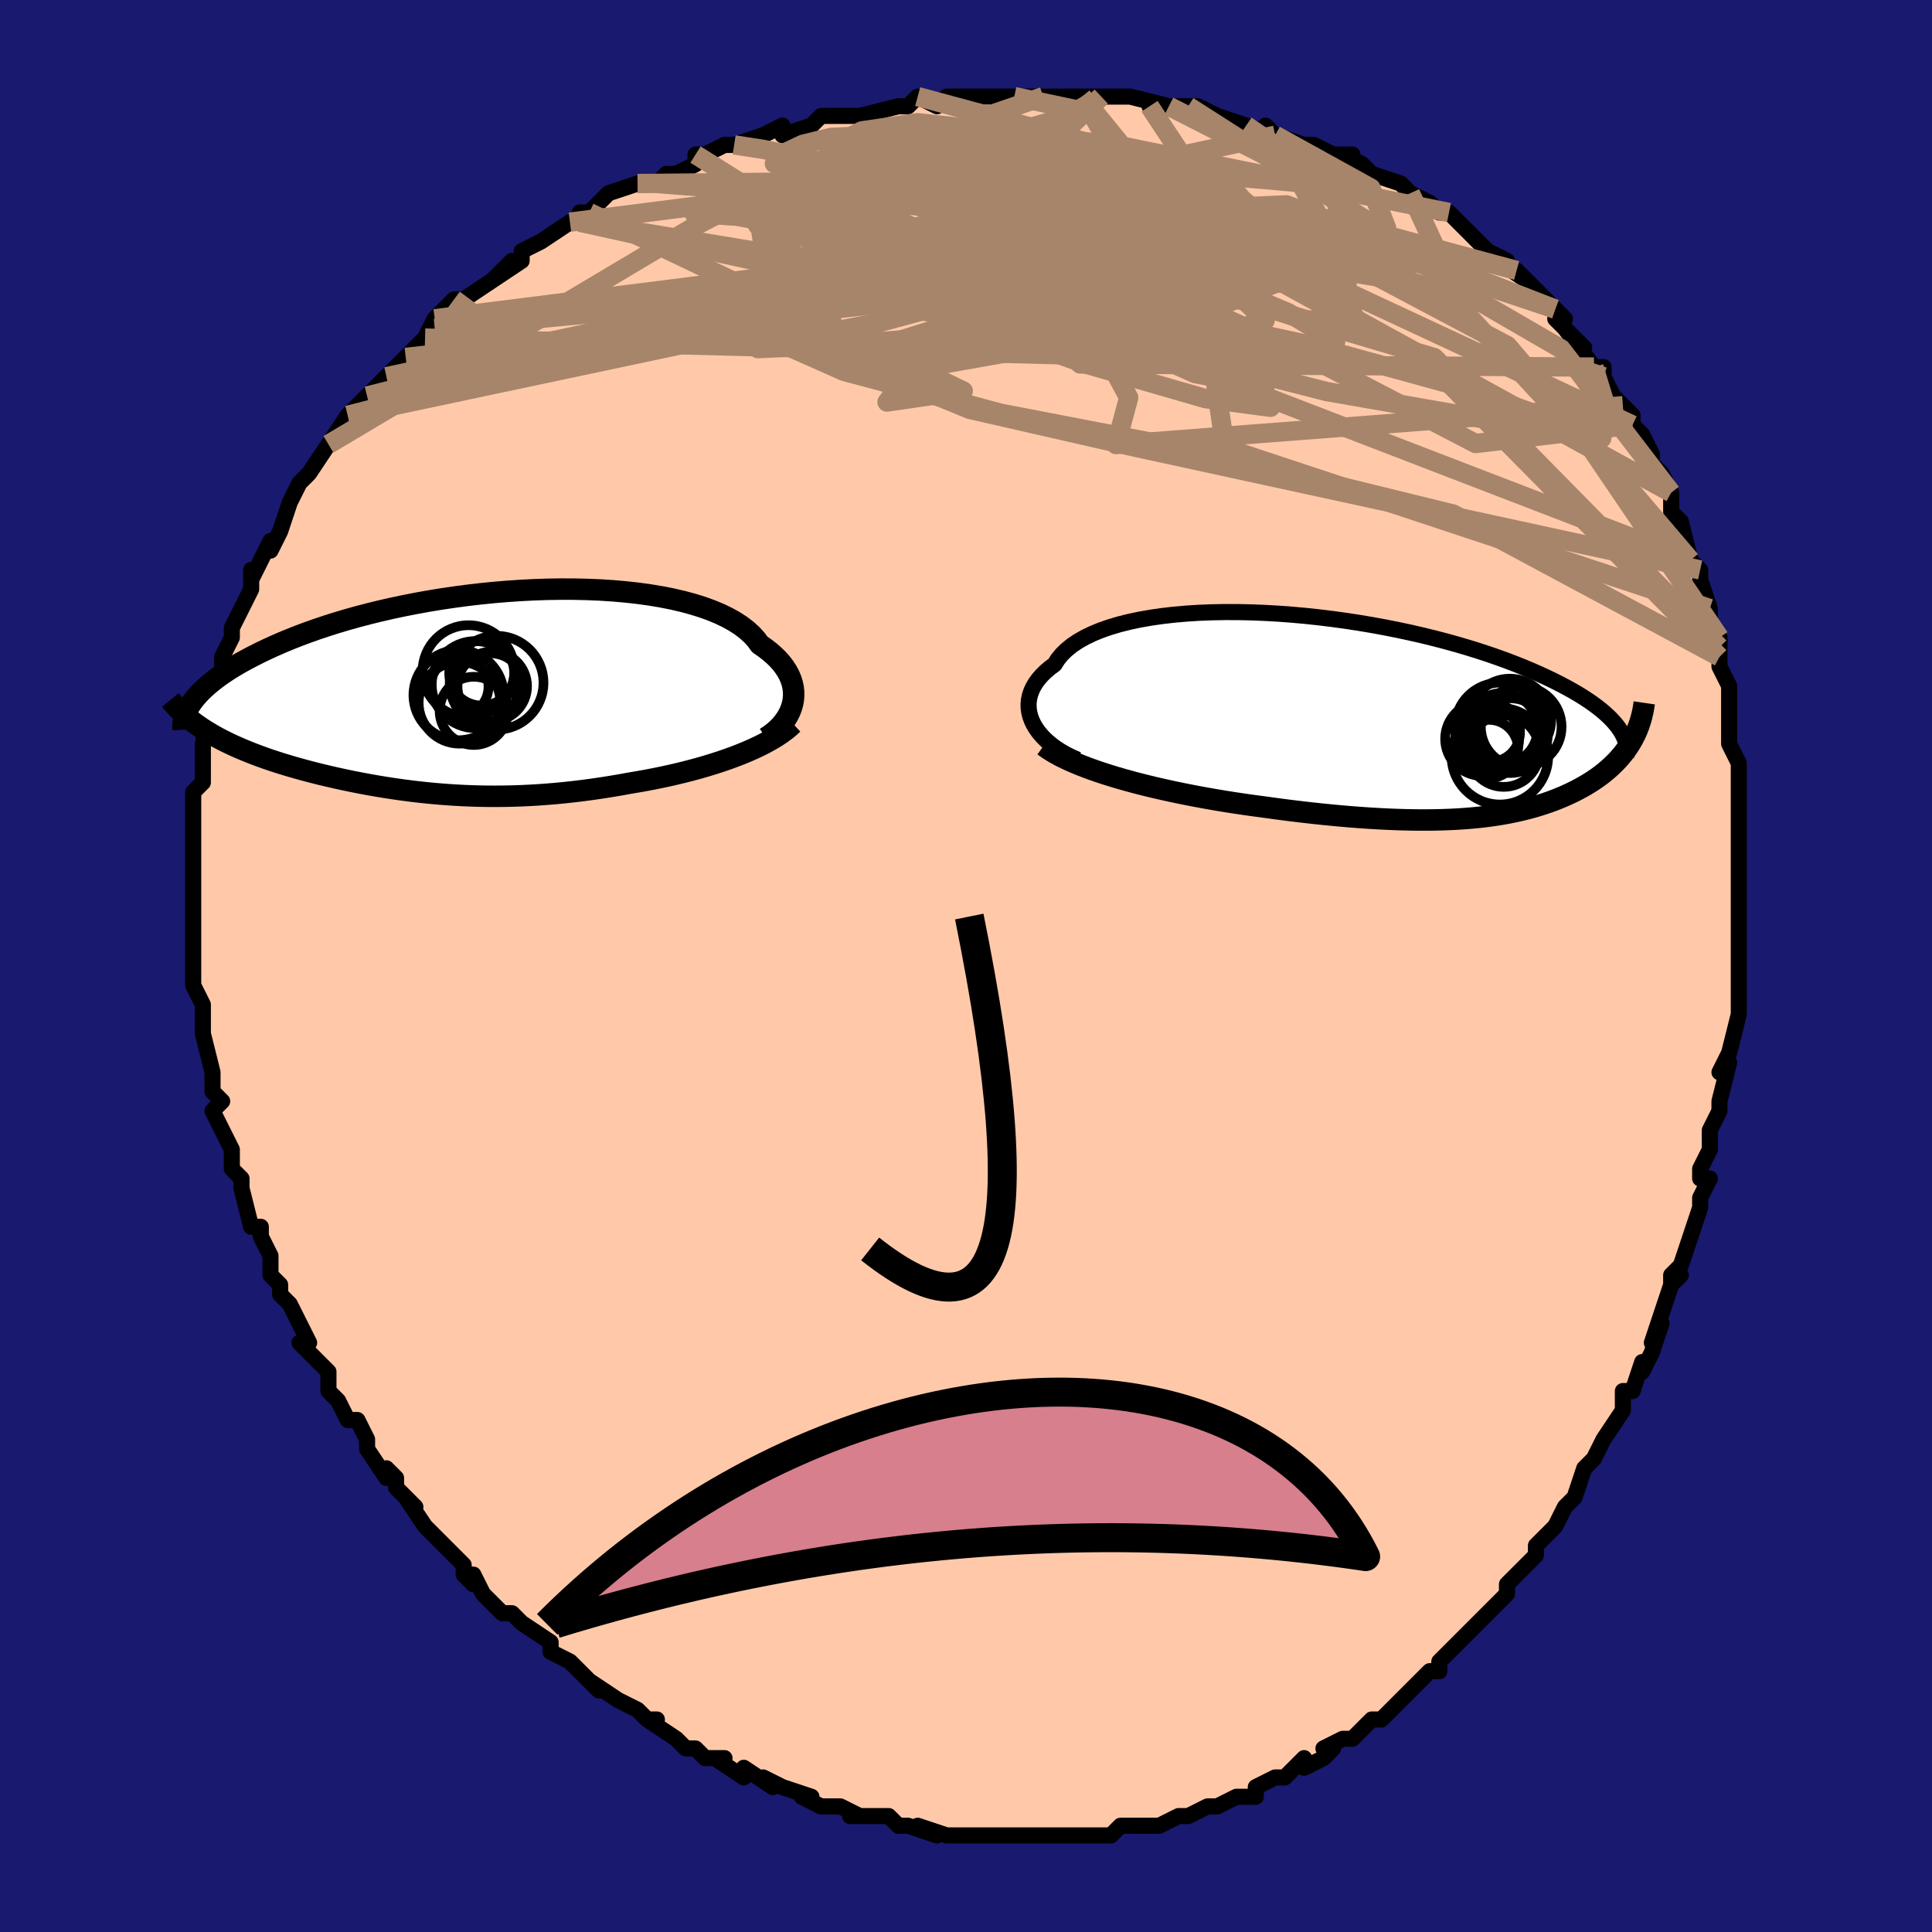 <svg viewBox="-100 -100 200 200" xmlns="http://www.w3.org/2000/svg" width="400" height="400" id="face-svg"><defs><clipPath id="leftEyeClipPath"><polyline points="34.147,1.26,34.225,0.843,34.262,0.421,34.256,-0.004,34.207,-0.431,34.114,-0.858,33.978,-1.284,33.797,-1.708,33.571,-2.128,33.301,-2.544,32.987,-2.954,32.628,-3.357,32.226,-3.753,31.78,-4.14,31.291,-4.517,30.76,-4.885,30.381,-5.399,29.929,-5.896,29.403,-6.373,28.804,-6.83,28.135,-7.264,27.396,-7.675,26.591,-8.062,25.721,-8.423,24.79,-8.758,23.8,-9.066,22.756,-9.347,21.66,-9.599,20.517,-9.824,19.33,-10.021,18.103,-10.189,16.841,-10.329,15.548,-10.442,14.227,-10.526,12.883,-10.583,11.521,-10.613,10.143,-10.617,8.755,-10.595,7.361,-10.548,5.963,-10.476,4.567,-10.381,3.176,-10.263,1.793,-10.123,0.422,-9.963,-0.934,-9.782,-2.271,-9.583,-3.588,-9.366,-4.88,-9.132,-6.147,-8.883,-7.385,-8.62,-8.592,-8.343,-9.766,-8.054,-10.906,-7.754,-12.011,-7.444,-13.078,-7.126,-14.108,-6.8,-15.1,-6.468,-16.052,-6.131,-16.966,-5.79,-17.84,-5.445,-18.676,-5.099,-19.473,-4.751,-20.233,-4.404,-20.957,-4.057,-21.645,-3.712,-22.3,-3.369,-22.922,-3.029,-23.51,-2.688,-24.064,-2.349,-24.586,-2.011,-25.075,-1.676,-25.531,-1.342,-25.956,-1.011,-26.35,-0.684,-26.714,-0.36,-27.047,-0.039,-27.351,0.278,-27.626,0.59,-27.873,0.897,-28.093,1.2,-27.288,3.584,-26.917,3.834,-26.533,4.079,-26.135,4.32,-25.725,4.557,-25.302,4.79,-24.866,5.018,-24.418,5.242,-23.959,5.462,-23.488,5.677,-23.005,5.889,-22.512,6.096,-22.009,6.3,-21.495,6.499,-20.972,6.695,-20.436,6.887,-19.888,7.076,-19.326,7.261,-18.752,7.444,-18.166,7.623,-17.569,7.799,-16.961,7.971,-16.343,8.141,-15.715,8.307,-15.077,8.469,-14.431,8.628,-13.776,8.783,-13.113,8.934,-12.442,9.082,-11.763,9.225,-11.076,9.364,-10.382,9.498,-9.681,9.628,-8.972,9.752,-8.256,9.872,-7.533,9.986,-6.803,10.094,-6.065,10.196,-5.32,10.292,-4.567,10.381,-3.807,10.463,-3.038,10.538,-2.261,10.605,-1.476,10.665,-0.681,10.715,0.122,10.758,0.935,10.791,1.757,10.814,2.59,10.828,3.433,10.831,4.286,10.824,5.151,10.806,6.026,10.777,6.913,10.736,7.811,10.683,8.72,10.618,9.641,10.541,10.573,10.451,11.516,10.348,12.469,10.232,13.432,10.103,14.405,9.961,15.387,9.806,16.376,9.638,17.372,9.457,18.17,9.323,18.968,9.181,19.764,9.029,20.558,8.868,21.349,8.697,22.136,8.517,22.917,8.327,23.692,8.128,24.459,7.919,25.217,7.7,25.964,7.472,26.698,7.234,27.418,6.987,28.122,6.73,28.809,6.464"></polyline></clipPath><clipPath id="rightEyeClipPath"><polyline points="-38.098,0.947,-38.304,0.517,-38.461,0.083,-38.567,-0.354,-38.624,-0.791,-38.629,-1.228,-38.584,-1.663,-38.488,-2.094,-38.342,-2.521,-38.145,-2.942,-37.899,-3.355,-37.603,-3.761,-37.258,-4.157,-36.864,-4.544,-36.423,-4.919,-35.936,-5.283,-35.602,-5.809,-35.189,-6.314,-34.699,-6.795,-34.132,-7.253,-33.49,-7.685,-32.775,-8.09,-31.989,-8.468,-31.136,-8.817,-30.217,-9.137,-29.238,-9.428,-28.201,-9.688,-27.11,-9.919,-25.969,-10.119,-24.782,-10.289,-23.554,-10.43,-22.288,-10.54,-20.989,-10.622,-19.661,-10.674,-18.309,-10.699,-16.937,-10.696,-15.549,-10.666,-14.15,-10.61,-12.743,-10.53,-11.334,-10.425,-9.925,-10.297,-8.521,-10.146,-7.125,-9.975,-5.741,-9.784,-4.373,-9.574,-3.023,-9.346,-1.694,-9.102,-0.39,-8.843,0.887,-8.569,2.135,-8.283,3.351,-7.985,4.534,-7.677,5.681,-7.359,6.793,-7.033,7.866,-6.701,8.9,-6.362,9.895,-6.019,10.85,-5.673,11.765,-5.323,12.639,-4.973,13.474,-4.621,14.269,-4.27,15.026,-3.92,15.745,-3.572,16.428,-3.226,17.076,-2.884,17.69,-2.544,18.269,-2.206,18.813,-1.87,19.323,-1.536,19.8,-1.205,20.243,-0.877,20.653,-0.552,21.031,-0.231,21.377,0.085,21.693,0.398,21.977,0.706,22.232,1.009,22.458,1.308,22.655,1.601,24.066,2.172,23.9,2.486,23.724,2.794,23.537,3.095,23.339,3.391,23.132,3.68,22.913,3.963,22.685,4.24,22.448,4.511,22.2,4.776,21.944,5.035,21.678,5.289,21.404,5.536,21.121,5.778,20.83,6.014,20.529,6.246,20.217,6.472,19.894,6.694,19.56,6.911,19.216,7.124,18.861,7.332,18.497,7.535,18.123,7.734,17.739,7.928,17.345,8.117,16.94,8.301,16.525,8.48,16.1,8.654,15.663,8.823,15.214,8.987,14.753,9.145,14.279,9.298,13.791,9.445,13.289,9.586,12.772,9.721,12.238,9.85,11.688,9.972,11.119,10.088,10.532,10.196,9.925,10.297,9.296,10.39,8.646,10.475,7.972,10.551,7.273,10.62,6.549,10.679,5.799,10.729,5.02,10.769,4.213,10.799,3.377,10.818,2.51,10.827,1.611,10.825,0.68,10.811,-0.283,10.786,-1.28,10.748,-2.31,10.698,-3.374,10.635,-4.472,10.559,-5.603,10.47,-6.767,10.368,-7.964,10.251,-9.192,10.122,-10.451,9.978,-11.738,9.821,-13.052,9.65,-14.39,9.465,-15.403,9.33,-16.424,9.185,-17.452,9.031,-18.486,8.867,-19.524,8.692,-20.563,8.508,-21.602,8.314,-22.639,8.109,-23.672,7.895,-24.697,7.67,-25.713,7.436,-26.717,7.191,-27.706,6.936,-28.676,6.671,-29.625,6.396"></polyline></clipPath><filter id="fuzzy"><feTurbulence id="turbulence" baseFrequency="0.05" numOctaves="3" type="noise" result="noise"></feTurbulence><feDisplacementMap in="SourceGraphic" in2="noise" scale="2"></feDisplacementMap></filter><linearGradient id="rainbowGradient" x1="0%" y1="0%" x2="100%" y2="0%"><stop offset="0%" style="stop-color: rgb(185, 55, 55);  stop-opacity: 1"></stop><stop offset="50%" style="stop-color: rgb(80, 68, 68);  stop-opacity: 1"></stop><stop offset="100%" style="stop-color: rgb(50, 205, 50);  stop-opacity: 1"></stop></linearGradient></defs><title>That&#39;s an ugly face</title><desc>CREATED BY XUAN TANG, MORE INFO AT TXSTC55.GITHUB.IO</desc><rect x="-100" y="-100" width="100%" height="100%" opacity="1" fill="rgb(25, 25, 112)"></rect><polyline id="faceContour" points="80,0,80,2,80,3,80,5,80,5,79,9,78,11,78,11,79,10,78,14,78,15,77,17,77,19,76,21,76,22,77,22,76,24,76,25,75,28,74,31,73,32,73,33,74,32,73,33,71,39,72,37,71,40,70,42,70,41,69,44,68,44,68,45,68,46,66,49,65,51,66,49,65,51,64,52,63,55,62,56,61,58,60,59,59,60,59,61,58,62,59,61,56,64,56,65,56,65,54,67,53,68,52,69,52,69,50,71,49,72,49,73,48,73,47,74,46,75,45,76,45,76,44,77,43,78,42,78,40,80,39,80,37,81,38,81,37,82,35,83,35,82,33,84,32,84,30,85,30,86,28,86,28,86,26,87,25,87,25,87,23,88,22,88,20,89,20,89,18,89,16,89,16,89,15,90,14,90,13,90,11,90,12,90,10,90,9,90,6,90,4,90,4,90,1,90,1,90,2,90,-2,90,-2,90,-2,90,-5,89,-3,90,-6,89,-7,89,-8,88,-9,88,-10,88,-12,88,-11,88,-13,87,-15,87,-17,86,-16,86,-19,85,-21,84,-20,85,-23,83,-23,84,-26,82,-25,82,-27,82,-27,82,-28,81,-29,81,-30,80,-33,78,-32,78,-33,78,-33,78,-34,77,-36,76,-39,74,-38,75,-40,73,-41,72,-41,72,-43,71,-43,70,-46,68,-46,68,-47,67,-48,67,-50,65,-51,63,-51,64,-52,63,-52,62,-53,61,-55,59,-54,60,-56,58,-58,55,-57,56,-59,54,-59,53,-60,52,-60,53,-62,50,-62,49,-63,47,-64,47,-65,45,-66,44,-66,43,-66,42,-68,40,-68,40,-69,39,-68,39,-70,35,-71,34,-71,33,-72,32,-72,30,-73,28,-73,28,-73,27,-74,27,-74,27,-75,23,-75,22,-76,21,-76,19,-76,19,-77,17,-78,15,-77,14,-78,13,-78,11,-78,11,-78,11,-79,7,-79,6,-79,5,-79,4,-80,2,-80,1,-80,0,-80,-3,-80,-2,-80,-3,-80,-5,-80,-6,-80,-8,-80,-9,-80,-10,-80,-12,-80,-13,-80,-13,-80,-15,-80,-18,-79,-19,-79,-20,-79,-22,-79,-22,-79,-22,-79,-23,-78,-28,-78,-28,-78,-28,-77,-30,-77,-31,-77,-32,-76,-34,-76,-35,-76,-35,-75,-37,-74,-39,-74,-41,-74,-40,-73,-42,-72,-44,-72,-44,-72,-43,-71,-45,-70,-48,-69,-50,-69,-50,-68,-51,-66,-54,-66,-54,-66,-54,-64,-57,-64,-57,-63,-58,-62,-59,-62,-59,-60,-61,-60,-61,-58,-63,-57,-64,-57,-64,-56,-65,-55,-67,-55,-66,-55,-67,-53,-69,-52,-69,-49,-71,-47,-73,-49,-71,-46,-73,-46,-74,-46,-74,-44,-75,-41,-77,-40,-77,-39,-78,-40,-78,-39,-78,-37,-80,-34,-81,-33,-81,-32,-81,-31,-82,-30,-82,-28,-83,-28,-84,-27,-84,-25,-85,-24,-85,-21,-86,-23,-85,-19,-87,-19,-86,-16,-87,-15,-88,-14,-88,-11,-88,-11,-88,-11,-88,-7,-89,-6,-89,-5,-90,-5,-90,-3,-89,-2,-90,0,-90,1,-90,3,-90,2,-90,5,-90,7,-90,8,-90,8,-90,13,-90,12,-90,15,-90,14,-90,16,-90,17,-90,21,-89,19,-89,23,-89,22,-89,24,-89,26,-88,26,-88,29,-87,32,-86,31,-87,32,-86,35,-85,36,-85,38,-84,38,-84,40,-84,39,-84,41,-83,42,-82,45,-81,45,-81,46,-80,48,-79,48,-79,49,-78,50,-78,50,-78,53,-75,53,-75,54,-74,56,-73,55,-73,58,-71,57,-72,59,-70,61,-68,62,-67,61,-67,64,-64,62,-66,65,-62,66,-62,66,-61,66,-61,67,-59,68,-58,69,-57,69,-56,70,-55,71,-53,71,-52,72,-51,73,-49,73,-48,73,-49,73,-47,74,-46,75,-42,75,-42,76,-41,76,-40,77,-37,77,-36,78,-32,78,-34,78,-33,78,-31,79,-29,79,-27,79,-28,79,-25,79,-23,80,-21,80,-21,80,-19,80,-18,80,-15,80,-16,80,-11,80,-10,80,-11,80,-7,80,-6,80,-4,80,-2,80,-3,80,0,80,2" fill="#ffc9a9" stroke="black" stroke-width="1.667" stroke-linejoin="round" filter="url(#fuzzy)"></polyline><g transform="translate(45.108 -25.941)"><polyline id="rightCountour" points="-38.098,0.947,-38.304,0.517,-38.461,0.083,-38.567,-0.354,-38.624,-0.791,-38.629,-1.228,-38.584,-1.663,-38.488,-2.094,-38.342,-2.521,-38.145,-2.942,-37.899,-3.355,-37.603,-3.761,-37.258,-4.157,-36.864,-4.544,-36.423,-4.919,-35.936,-5.283,-35.602,-5.809,-35.189,-6.314,-34.699,-6.795,-34.132,-7.253,-33.49,-7.685,-32.775,-8.09,-31.989,-8.468,-31.136,-8.817,-30.217,-9.137,-29.238,-9.428,-28.201,-9.688,-27.11,-9.919,-25.969,-10.119,-24.782,-10.289,-23.554,-10.43,-22.288,-10.54,-20.989,-10.622,-19.661,-10.674,-18.309,-10.699,-16.937,-10.696,-15.549,-10.666,-14.15,-10.61,-12.743,-10.53,-11.334,-10.425,-9.925,-10.297,-8.521,-10.146,-7.125,-9.975,-5.741,-9.784,-4.373,-9.574,-3.023,-9.346,-1.694,-9.102,-0.39,-8.843,0.887,-8.569,2.135,-8.283,3.351,-7.985,4.534,-7.677,5.681,-7.359,6.793,-7.033,7.866,-6.701,8.9,-6.362,9.895,-6.019,10.85,-5.673,11.765,-5.323,12.639,-4.973,13.474,-4.621,14.269,-4.27,15.026,-3.92,15.745,-3.572,16.428,-3.226,17.076,-2.884,17.69,-2.544,18.269,-2.206,18.813,-1.87,19.323,-1.536,19.8,-1.205,20.243,-0.877,20.653,-0.552,21.031,-0.231,21.377,0.085,21.693,0.398,21.977,0.706,22.232,1.009,22.458,1.308,22.655,1.601,24.066,2.172,23.9,2.486,23.724,2.794,23.537,3.095,23.339,3.391,23.132,3.68,22.913,3.963,22.685,4.24,22.448,4.511,22.2,4.776,21.944,5.035,21.678,5.289,21.404,5.536,21.121,5.778,20.83,6.014,20.529,6.246,20.217,6.472,19.894,6.694,19.56,6.911,19.216,7.124,18.861,7.332,18.497,7.535,18.123,7.734,17.739,7.928,17.345,8.117,16.94,8.301,16.525,8.48,16.1,8.654,15.663,8.823,15.214,8.987,14.753,9.145,14.279,9.298,13.791,9.445,13.289,9.586,12.772,9.721,12.238,9.85,11.688,9.972,11.119,10.088,10.532,10.196,9.925,10.297,9.296,10.39,8.646,10.475,7.972,10.551,7.273,10.62,6.549,10.679,5.799,10.729,5.02,10.769,4.213,10.799,3.377,10.818,2.51,10.827,1.611,10.825,0.68,10.811,-0.283,10.786,-1.28,10.748,-2.31,10.698,-3.374,10.635,-4.472,10.559,-5.603,10.47,-6.767,10.368,-7.964,10.251,-9.192,10.122,-10.451,9.978,-11.738,9.821,-13.052,9.65,-14.39,9.465,-15.403,9.33,-16.424,9.185,-17.452,9.031,-18.486,8.867,-19.524,8.692,-20.563,8.508,-21.602,8.314,-22.639,8.109,-23.672,7.895,-24.697,7.67,-25.713,7.436,-26.717,7.191,-27.706,6.936,-28.676,6.671,-29.625,6.396" fill="white" stroke="white" stroke-width="0" stroke-linejoin="round" filter="url(#fuzzy)"></polyline></g><g transform="translate(-52.101 -28.399)"><polyline id="leftCountour" points="34.147,1.26,34.225,0.843,34.262,0.421,34.256,-0.004,34.207,-0.431,34.114,-0.858,33.978,-1.284,33.797,-1.708,33.571,-2.128,33.301,-2.544,32.987,-2.954,32.628,-3.357,32.226,-3.753,31.78,-4.14,31.291,-4.517,30.76,-4.885,30.381,-5.399,29.929,-5.896,29.403,-6.373,28.804,-6.83,28.135,-7.264,27.396,-7.675,26.591,-8.062,25.721,-8.423,24.79,-8.758,23.8,-9.066,22.756,-9.347,21.66,-9.599,20.517,-9.824,19.33,-10.021,18.103,-10.189,16.841,-10.329,15.548,-10.442,14.227,-10.526,12.883,-10.583,11.521,-10.613,10.143,-10.617,8.755,-10.595,7.361,-10.548,5.963,-10.476,4.567,-10.381,3.176,-10.263,1.793,-10.123,0.422,-9.963,-0.934,-9.782,-2.271,-9.583,-3.588,-9.366,-4.88,-9.132,-6.147,-8.883,-7.385,-8.62,-8.592,-8.343,-9.766,-8.054,-10.906,-7.754,-12.011,-7.444,-13.078,-7.126,-14.108,-6.8,-15.1,-6.468,-16.052,-6.131,-16.966,-5.79,-17.84,-5.445,-18.676,-5.099,-19.473,-4.751,-20.233,-4.404,-20.957,-4.057,-21.645,-3.712,-22.3,-3.369,-22.922,-3.029,-23.51,-2.688,-24.064,-2.349,-24.586,-2.011,-25.075,-1.676,-25.531,-1.342,-25.956,-1.011,-26.35,-0.684,-26.714,-0.36,-27.047,-0.039,-27.351,0.278,-27.626,0.59,-27.873,0.897,-28.093,1.2,-27.288,3.584,-26.917,3.834,-26.533,4.079,-26.135,4.32,-25.725,4.557,-25.302,4.79,-24.866,5.018,-24.418,5.242,-23.959,5.462,-23.488,5.677,-23.005,5.889,-22.512,6.096,-22.009,6.3,-21.495,6.499,-20.972,6.695,-20.436,6.887,-19.888,7.076,-19.326,7.261,-18.752,7.444,-18.166,7.623,-17.569,7.799,-16.961,7.971,-16.343,8.141,-15.715,8.307,-15.077,8.469,-14.431,8.628,-13.776,8.783,-13.113,8.934,-12.442,9.082,-11.763,9.225,-11.076,9.364,-10.382,9.498,-9.681,9.628,-8.972,9.752,-8.256,9.872,-7.533,9.986,-6.803,10.094,-6.065,10.196,-5.32,10.292,-4.567,10.381,-3.807,10.463,-3.038,10.538,-2.261,10.605,-1.476,10.665,-0.681,10.715,0.122,10.758,0.935,10.791,1.757,10.814,2.59,10.828,3.433,10.831,4.286,10.824,5.151,10.806,6.026,10.777,6.913,10.736,7.811,10.683,8.72,10.618,9.641,10.541,10.573,10.451,11.516,10.348,12.469,10.232,13.432,10.103,14.405,9.961,15.387,9.806,16.376,9.638,17.372,9.457,18.17,9.323,18.968,9.181,19.764,9.029,20.558,8.868,21.349,8.697,22.136,8.517,22.917,8.327,23.692,8.128,24.459,7.919,25.217,7.7,25.964,7.472,26.698,7.234,27.418,6.987,28.122,6.73,28.809,6.464" fill="white" stroke="white" stroke-width="0" stroke-linejoin="round" filter="url(#fuzzy)"></polyline></g><g transform="translate(45.108 -25.941)"><polyline id="rightUpper" points="-33.542,4.586,-34.18,4.309,-34.782,4.006,-35.347,3.68,-35.872,3.333,-36.355,2.969,-36.796,2.588,-37.191,2.193,-37.541,1.787,-37.844,1.37,-38.098,0.947,-38.304,0.517,-38.461,0.083,-38.567,-0.354,-38.624,-0.791,-38.629,-1.228,-38.584,-1.663,-38.488,-2.094,-38.342,-2.521,-38.145,-2.942,-37.899,-3.355,-37.603,-3.761,-37.258,-4.157,-36.864,-4.544,-36.423,-4.919,-35.936,-5.283,-35.602,-5.809,-35.189,-6.314,-34.699,-6.795,-34.132,-7.253,-33.49,-7.685,-32.775,-8.09,-31.989,-8.468,-31.136,-8.817,-30.217,-9.137,-29.238,-9.428,-28.201,-9.688,-27.11,-9.919,-25.969,-10.119,-24.782,-10.289,-23.554,-10.43,-22.288,-10.54,-20.989,-10.622,-19.661,-10.674,-18.309,-10.699,-16.937,-10.696,-15.549,-10.666,-14.15,-10.61,-12.743,-10.53,-11.334,-10.425,-9.925,-10.297,-8.521,-10.146,-7.125,-9.975,-5.741,-9.784,-4.373,-9.574,-3.023,-9.346,-1.694,-9.102,-0.39,-8.843,0.887,-8.569,2.135,-8.283,3.351,-7.985,4.534,-7.677,5.681,-7.359,6.793,-7.033,7.866,-6.701,8.9,-6.362,9.895,-6.019,10.85,-5.673,11.765,-5.323,12.639,-4.973,13.474,-4.621,14.269,-4.27,15.026,-3.92,15.745,-3.572,16.428,-3.226,17.076,-2.884,17.69,-2.544,18.269,-2.206,18.813,-1.87,19.323,-1.536,19.8,-1.205,20.243,-0.877,20.653,-0.552,21.031,-0.231,21.377,0.085,21.693,0.398,21.977,0.706,22.232,1.009,22.458,1.308,22.655,1.601,22.825,1.89,22.967,2.173,23.084,2.451,23.175,2.723,23.241,2.99,23.284,3.251,23.303,3.507,23.3,3.758,23.275,4.004,23.228,4.244" fill="none" stroke="black" stroke-width="1.667" stroke-linejoin="round" filter="url(#fuzzy)"></polyline><polyline id="rightLower" points="-37.069,3.135,-36.558,3.5,-35.982,3.857,-35.347,4.206,-34.656,4.546,-33.916,4.877,-33.131,5.2,-32.305,5.513,-31.443,5.817,-30.548,6.111,-29.625,6.396,-28.676,6.671,-27.706,6.936,-26.717,7.191,-25.713,7.436,-24.697,7.67,-23.672,7.895,-22.639,8.109,-21.602,8.314,-20.563,8.508,-19.524,8.692,-18.486,8.867,-17.452,9.031,-16.424,9.185,-15.403,9.33,-14.39,9.465,-13.052,9.65,-11.738,9.821,-10.451,9.978,-9.192,10.122,-7.964,10.251,-6.767,10.368,-5.603,10.47,-4.472,10.559,-3.374,10.635,-2.31,10.698,-1.28,10.748,-0.283,10.786,0.68,10.811,1.611,10.825,2.51,10.827,3.377,10.818,4.213,10.799,5.02,10.769,5.799,10.729,6.549,10.679,7.273,10.62,7.972,10.551,8.646,10.475,9.296,10.39,9.925,10.297,10.532,10.196,11.119,10.088,11.688,9.972,12.238,9.85,12.772,9.721,13.289,9.586,13.791,9.445,14.279,9.298,14.753,9.145,15.214,8.987,15.663,8.823,16.1,8.654,16.525,8.48,16.94,8.301,17.345,8.117,17.739,7.928,18.123,7.734,18.497,7.535,18.861,7.332,19.216,7.124,19.56,6.911,19.894,6.694,20.217,6.472,20.529,6.246,20.83,6.014,21.121,5.778,21.404,5.536,21.678,5.289,21.944,5.035,22.2,4.776,22.448,4.511,22.685,4.24,22.913,3.963,23.132,3.68,23.339,3.391,23.537,3.095,23.724,2.794,23.9,2.486,24.066,2.172,24.22,1.852,24.363,1.526,24.495,1.194,24.615,0.855,24.725,0.511,24.823,0.161,24.91,-0.195,24.986,-0.557,25.051,-0.924,25.105,-1.297" fill="none" stroke="black" stroke-width="2.222" stroke-linejoin="round" filter="url(#fuzzy)"></polyline><!--[--><circle r="5" cx="10.16" cy="4.223" stroke="black" fill="none" stroke-width="1" filter="url(#fuzzy)" clip-path="url(#rightEyeClipPath)"></circle><circle r="4.66" cx="10.169" cy="1.267" stroke="black" fill="none" stroke-width="1" filter="url(#fuzzy)" clip-path="url(#rightEyeClipPath)"></circle><circle r="4.178" cx="12.366" cy="1.177" stroke="black" fill="none" stroke-width="1" filter="url(#fuzzy)" clip-path="url(#rightEyeClipPath)"></circle><circle r="3.872" cx="11.233" cy="2.095" stroke="black" fill="none" stroke-width="1" filter="url(#fuzzy)" clip-path="url(#rightEyeClipPath)"></circle><circle r="3.083" cx="9.165" cy="1.719" stroke="black" fill="none" stroke-width="1" filter="url(#fuzzy)" clip-path="url(#rightEyeClipPath)"></circle><circle r="3.687" cx="10.389" cy="1.371" stroke="black" fill="none" stroke-width="1" filter="url(#fuzzy)" clip-path="url(#rightEyeClipPath)"></circle><circle r="4.275" cx="11.189" cy="0.47" stroke="black" fill="none" stroke-width="1" filter="url(#fuzzy)" clip-path="url(#rightEyeClipPath)"></circle><circle r="3.022" cx="9.014" cy="3.478" stroke="black" fill="none" stroke-width="1" filter="url(#fuzzy)" clip-path="url(#rightEyeClipPath)"></circle><circle r="3.703" cx="10.559" cy="3.696" stroke="black" fill="none" stroke-width="1" filter="url(#fuzzy)" clip-path="url(#rightEyeClipPath)"></circle><circle r="3.828" cx="8.32" cy="2.43" stroke="black" fill="none" stroke-width="1" filter="url(#fuzzy)" clip-path="url(#rightEyeClipPath)"></circle><!--]--></g><g transform="translate(-52.101 -28.399)"><polyline id="leftUpper" points="31.366,4.781,31.78,4.512,32.171,4.218,32.534,3.903,32.868,3.568,33.17,3.215,33.439,2.847,33.672,2.466,33.869,2.073,34.028,1.67,34.147,1.26,34.225,0.843,34.262,0.421,34.256,-0.004,34.207,-0.431,34.114,-0.858,33.978,-1.284,33.797,-1.708,33.571,-2.128,33.301,-2.544,32.987,-2.954,32.628,-3.357,32.226,-3.753,31.78,-4.14,31.291,-4.517,30.76,-4.885,30.381,-5.399,29.929,-5.896,29.403,-6.373,28.804,-6.83,28.135,-7.264,27.396,-7.675,26.591,-8.062,25.721,-8.423,24.79,-8.758,23.8,-9.066,22.756,-9.347,21.66,-9.599,20.517,-9.824,19.33,-10.021,18.103,-10.189,16.841,-10.329,15.548,-10.442,14.227,-10.526,12.883,-10.583,11.521,-10.613,10.143,-10.617,8.755,-10.595,7.361,-10.548,5.963,-10.476,4.567,-10.381,3.176,-10.263,1.793,-10.123,0.422,-9.963,-0.934,-9.782,-2.271,-9.583,-3.588,-9.366,-4.88,-9.132,-6.147,-8.883,-7.385,-8.62,-8.592,-8.343,-9.766,-8.054,-10.906,-7.754,-12.011,-7.444,-13.078,-7.126,-14.108,-6.8,-15.1,-6.468,-16.052,-6.131,-16.966,-5.79,-17.84,-5.445,-18.676,-5.099,-19.473,-4.751,-20.233,-4.404,-20.957,-4.057,-21.645,-3.712,-22.3,-3.369,-22.922,-3.029,-23.51,-2.688,-24.064,-2.349,-24.586,-2.011,-25.075,-1.676,-25.531,-1.342,-25.956,-1.011,-26.35,-0.684,-26.714,-0.36,-27.047,-0.039,-27.351,0.278,-27.626,0.59,-27.873,0.897,-28.093,1.2,-28.286,1.498,-28.454,1.791,-28.596,2.079,-28.713,2.362,-28.807,2.639,-28.878,2.911,-28.927,3.177,-28.954,3.438,-28.96,3.693,-28.946,3.943" fill="none" stroke="black" stroke-width="2.222" stroke-linejoin="round" filter="url(#fuzzy)"></polyline><polyline id="leftLower" points="34.193,3.32,33.814,3.671,33.392,4.014,32.93,4.35,32.431,4.678,31.898,4.997,31.333,5.308,30.74,5.611,30.119,5.904,29.475,6.189,28.809,6.464,28.122,6.73,27.418,6.987,26.698,7.234,25.964,7.472,25.217,7.7,24.459,7.919,23.692,8.128,22.917,8.327,22.136,8.517,21.349,8.697,20.558,8.868,19.764,9.029,18.968,9.181,18.17,9.323,17.372,9.457,16.376,9.638,15.387,9.806,14.405,9.961,13.432,10.103,12.469,10.232,11.516,10.348,10.573,10.451,9.641,10.541,8.72,10.618,7.811,10.683,6.913,10.736,6.026,10.777,5.151,10.806,4.286,10.824,3.433,10.831,2.59,10.828,1.757,10.814,0.935,10.791,0.122,10.758,-0.681,10.715,-1.476,10.665,-2.261,10.605,-3.038,10.538,-3.807,10.463,-4.567,10.381,-5.32,10.292,-6.065,10.196,-6.803,10.094,-7.533,9.986,-8.256,9.872,-8.972,9.752,-9.681,9.628,-10.382,9.498,-11.076,9.364,-11.763,9.225,-12.442,9.082,-13.113,8.934,-13.776,8.783,-14.431,8.628,-15.077,8.469,-15.715,8.307,-16.343,8.141,-16.961,7.971,-17.569,7.799,-18.166,7.623,-18.752,7.444,-19.326,7.261,-19.888,7.076,-20.436,6.887,-20.972,6.695,-21.495,6.499,-22.009,6.3,-22.512,6.096,-23.005,5.889,-23.488,5.677,-23.959,5.462,-24.418,5.242,-24.866,5.018,-25.302,4.79,-25.725,4.557,-26.135,4.32,-26.533,4.079,-26.917,3.834,-27.288,3.584,-27.646,3.33,-27.99,3.072,-28.321,2.809,-28.638,2.542,-28.942,2.271,-29.232,1.996,-29.508,1.717,-29.772,1.434,-30.022,1.146,-30.259,0.856" fill="none" stroke="black" stroke-width="2.222" stroke-linejoin="round" filter="url(#fuzzy)"></polyline><!--[--><circle r="4.506" cx="1.3" cy="-0.731" stroke="black" fill="none" stroke-width="1" filter="url(#fuzzy)" clip-path="url(#leftEyeClipPath)"></circle><circle r="3.601" cx="3.058" cy="-0.562" stroke="black" fill="none" stroke-width="1" filter="url(#fuzzy)" clip-path="url(#leftEyeClipPath)"></circle><circle r="3.366" cx="1.966" cy="-1.926" stroke="black" fill="none" stroke-width="1" filter="url(#fuzzy)" clip-path="url(#leftEyeClipPath)"></circle><circle r="3.004" cx="-0.335" cy="-0.508" stroke="black" fill="none" stroke-width="1" filter="url(#fuzzy)" clip-path="url(#leftEyeClipPath)"></circle><circle r="4.231" cx="-0.33" cy="1.152" stroke="black" fill="none" stroke-width="1" filter="url(#fuzzy)" clip-path="url(#leftEyeClipPath)"></circle><circle r="4.669" cx="-0.431" cy="0.358" stroke="black" fill="none" stroke-width="1" filter="url(#fuzzy)" clip-path="url(#leftEyeClipPath)"></circle><circle r="4.756" cx="0.604" cy="-2.122" stroke="black" fill="none" stroke-width="1" filter="url(#fuzzy)" clip-path="url(#leftEyeClipPath)"></circle><circle r="3.502" cx="2.87" cy="-0.473" stroke="black" fill="none" stroke-width="1" filter="url(#fuzzy)" clip-path="url(#leftEyeClipPath)"></circle><circle r="3.532" cx="1.144" cy="1.989" stroke="black" fill="none" stroke-width="1" filter="url(#fuzzy)" clip-path="url(#leftEyeClipPath)"></circle><circle r="4.853" cx="3.509" cy="-0.925" stroke="black" fill="none" stroke-width="1" filter="url(#fuzzy)" clip-path="url(#leftEyeClipPath)"></circle><!--]--></g><g id="hairs"><!--[--><polyline points="65,-62,66.308,-57.691,57.875,-55.89,37.329,-59.468,13.368,-65.588,-5.018,-71.329,-13.542,-75.532,-12.491,-78.052,-5.09,-78.954,4.077,-78.42,10.448,-76.952,10.824,-75.288,4.48,-73.982,-6.422,-73.007,-17.55,-71.766,-24.075,-69.533,-22.612,-65.987,-12.616,-61.547,3.605,-57.22,23.681,-53.351,50.426,-46.789,78,-32" fill="none" stroke="rgb(167, 133, 106)" stroke-width="2" stroke-linejoin="round" filter="url(#fuzzy)"></polyline><polyline points="-39,-78,-0.284,-59.529,-8.175,-58.378,-5.578,-61.744,8.382,-64.223,24.395,-64.433,35.394,-63.853,38.262,-64.638,33.33,-67.644,23.135,-71.925,10.932,-75.601,-0.215,-77.158,-7.672,-76.205,-9.645,-73.38,-6.292,-69.776,-0.535,-66.604,3.023,-65.331,-0.395,-67.215,-19.004,-69.878,-62,-59" fill="none" stroke="rgb(167, 133, 106)" stroke-width="2" stroke-linejoin="round" filter="url(#fuzzy)"></polyline><polyline points="46,-80,48.851,-73.809,36.055,-71.208,22.297,-69.303,17.248,-67.093,17.148,-65.672,14.274,-65.682,5.255,-67.059,-7.287,-69.582,-17.781,-72.968,-21.588,-76.691,-16.976,-79.951,-4.77,-81.748,13.102,-80.835,34.445,-75.66,56.056,-64.215,75,-42" fill="none" stroke="rgb(167, 133, 106)" stroke-width="2" stroke-linejoin="round" filter="url(#fuzzy)"></polyline><polyline points="65,-62,11.823,-62.32,6.53,-67.921,3.659,-75.56,-0.693,-81.601,-5.502,-84.896,-10.086,-85.963,-13.961,-85.78,-16.861,-85.073,-18.871,-84.129,-19.836,-83.073,-18.227,-82.365,-11.223,-82.941,1.675,-85.368,12.345,-88.448,5,-90" fill="none" stroke="rgb(167, 133, 106)" stroke-width="2" stroke-linejoin="round" filter="url(#fuzzy)"></polyline><polyline points="-28,-84,2.719,-64.704,-10.268,-62.968,-16.809,-66.29,-15.354,-69.981,-11.52,-72.875,-9.334,-74.467,-10.093,-74.245,-12.517,-72.125,-14.227,-68.846,-13.74,-65.784,-11.203,-64.23,-7.337,-64.612,-2.048,-66.277,5.394,-68.078,14.665,-69.094,24.057,-68.323,34.451,-63.585,52.759,-54.088,69,-56" fill="none" stroke="rgb(167, 133, 106)" stroke-width="2" stroke-linejoin="round" filter="url(#fuzzy)"></polyline><polyline points="73,-49,27.982,-73.776,13.455,-76.116,18.668,-68.876,28.531,-61.332,31.516,-57.836,24.786,-58.734,12.143,-62.387,-0.38,-66.949,-7.919,-71.195,-8.424,-74.445,-2.791,-76.165,6.303,-75.87,16.31,-73.486,26.096,-69.848,35.021,-66.876,40.43,-66.874,38.423,-70.34,34.963,-71.872,69,-56" fill="none" stroke="rgb(167, 133, 106)" stroke-width="2" stroke-linejoin="round" filter="url(#fuzzy)"></polyline><polyline points="66,-61,63.692,-61.778,66.062,-56.442,65.812,-54.624,61.206,-56.335,50.861,-60.04,34.833,-64.446,15.927,-68.567,-1.262,-71.849,-12.674,-74.144,-16.603,-75.38,-14.01,-75.318,-7.528,-73.768,0.094,-71.145,7.406,-68.753,14.936,-68.2,24.314,-70.082,35.408,-73.278,43.531,-76.419,41.917,-80.525,32,-86" fill="none" stroke="rgb(167, 133, 106)" stroke-width="2" stroke-linejoin="round" filter="url(#fuzzy)"></polyline><polyline points="61,-68,20.404,-81.601,3.584,-86.349,-5.02,-87.299,-10.776,-86.454,-14.04,-84.792,-12.865,-82.9,-6.147,-81.096,4.3,-79.694,14.004,-79.184,18.212,-79.981,14.809,-81.897,5.653,-83.996,-4.949,-85.054,-14.396,-83.725,-27.975,-76.631,-66,-54" fill="none" stroke="rgb(167, 133, 106)" stroke-width="2" stroke-linejoin="round" filter="url(#fuzzy)"></polyline><polyline points="76,-41,17.625,-53.683,0.373,-57.623,-13.012,-63.135,-20.264,-69.956,-21.218,-75.927,-18.782,-79.361,-14.292,-79.632,-6.704,-77.008,4.844,-72.337,18.349,-66.868,28.785,-62.186,30.95,-59.952,23.719,-61.326,12.697,-66.272,7.984,-73.146,15.101,-79.121,22.076,-82.692,-5,-90" fill="none" stroke="rgb(167, 133, 106)" stroke-width="2" stroke-linejoin="round" filter="url(#fuzzy)"></polyline><polyline points="8,-90,2.656,-88.162,-2.935,-85.767,-0.189,-83.314,6.873,-80.642,14.006,-78.258,18.469,-76.668,19.688,-75.757,18.916,-74.876,17.576,-73.419,15.834,-71.336,12.848,-69.179,8.348,-67.662,3.85,-67.079,2.107,-67.01,4.967,-66.624,11.333,-65.458,17.197,-64.145,18.438,-64.293,14.784,-67.199,11.142,-72.337,12.583,-77.743,16.831,-82.747,32,-86" fill="none" stroke="rgb(167, 133, 106)" stroke-width="2" stroke-linejoin="round" filter="url(#fuzzy)"></polyline><polyline points="12,-90,26.326,-64.982,8.138,-65.808,0.858,-71.108,3.599,-76.603,6.743,-80.956,5.467,-83.459,0.545,-83.891,-4.573,-82.556,-6.597,-80.279,-4.231,-78.265,1.518,-77.569,8.861,-78.212,16.812,-78.67,22.443,-76.813,10.739,-72.223,-55,-66" fill="none" stroke="rgb(167, 133, 106)" stroke-width="2" stroke-linejoin="round" filter="url(#fuzzy)"></polyline><polyline points="29,-87,38.062,-80.782,25.177,-81.917,11.136,-83.362,5.981,-83.372,9.203,-81.944,15.031,-79.706,18.349,-77.486,18.022,-75.89,16.492,-75.015,16.794,-74.599,19.671,-74.436,23.154,-74.559,24.944,-74.883,25.41,-74.745,27.843,-73.309,34.265,-71.181,39.874,-71.791,35.713,-79.034,32,-86" fill="none" stroke="rgb(167, 133, 106)" stroke-width="2" stroke-linejoin="round" filter="url(#fuzzy)"></polyline><polyline points="-40,-77,-21.409,-73.931,5.448,-70.91,15.647,-69.663,13.018,-70.064,6.946,-70.578,4.426,-70.63,7.765,-70.51,15.083,-70.532,22.627,-70.627,27.334,-70.492,28.223,-69.943,26.24,-69.147,23.113,-68.572,20.116,-68.684,17.439,-69.645,14.414,-71.266,10.492,-73.229,6.557,-75.155,5.669,-76.235,11.371,-74.903,21.213,-69.848,15.103,-63.133,-56,-65" fill="none" stroke="rgb(167, 133, 106)" stroke-width="2" stroke-linejoin="round" filter="url(#fuzzy)"></polyline><polyline points="-41,-77,-9.182,-81.038,3.111,-79.709,4.026,-78.798,1.041,-78.56,-2.567,-78.603,-5.82,-78.732,-9.222,-78.707,-13.17,-78.331,-16.56,-77.689,-16.979,-77.079,-12.286,-76.682,-2.302,-76.361,10.557,-75.868,22.042,-75.263,27.855,-75.079,25.659,-75.954,16.378,-77.978,3.836,-80.426,-7.608,-82.317,-15.903,-83.428,-20.927,-84.525,-24,-85" fill="none" stroke="rgb(167, 133, 106)" stroke-width="2" stroke-linejoin="round" filter="url(#fuzzy)"></polyline><polyline points="78,-33,48.482,-62.978,19.685,-71.519,-1.685,-74.097,-12.876,-76.219,-14.73,-78.602,-8.908,-80.584,1.85,-81.384,13.555,-80.742,22.15,-79.209,25.491,-77.684,24.782,-76.317,23.787,-73.806,24.977,-68.45,25.761,-60.795,26.83,-53.62,77,-37" fill="none" stroke="rgb(167, 133, 106)" stroke-width="2" stroke-linejoin="round" filter="url(#fuzzy)"></polyline><polyline points="68,-58,15.536,-53.979,16.84,-58.839,12.832,-66.313,2.975,-71.587,-4.618,-73.967,-6.283,-74.568,-3.052,-74.656,1.944,-75.058,5.723,-76.099,6.611,-77.678,4.419,-79.356,0.049,-80.505,-4.99,-80.596,-8.967,-79.546,-10.416,-77.891,-8.946,-76.539,-6.043,-76.118,-4.85,-76.295,-8.001,-75.794,-14.211,-73.527,-17.519,-70.069,-18.19,-66.707,-64,-57" fill="none" stroke="rgb(167, 133, 106)" stroke-width="2" stroke-linejoin="round" filter="url(#fuzzy)"></polyline><polyline points="75,-42,7.938,-67.816,-17.191,-76.447,-26.659,-78.131,-28.175,-77.944,-24.444,-77.655,-16.73,-77.39,-6.881,-76.613,1.714,-74.876,5.066,-72.258,0.961,-69.299,-8.911,-66.63,-18.828,-64.728,-21.537,-63.908,-12.412,-64.335,6.814,-65.958,27.228,-68.71,37.527,-72.899,36.986,-77.418,57,-72" fill="none" stroke="rgb(167, 133, 106)" stroke-width="2" stroke-linejoin="round" filter="url(#fuzzy)"></polyline><polyline points="-34,-81,-13.458,-81.191,11.688,-80.997,24.725,-81.09,27.891,-81.39,26.943,-81.411,25.346,-80.882,23.282,-79.926,19.407,-78.931,13.176,-78.272,5.9,-78.072,0.095,-78.158,-1.979,-78.224,0.581,-78.001,7.204,-77.2,16.399,-75.303,25.868,-71.691,30.967,-66.841,22.724,-64.299,-7.267,-69.797,-40,-77" fill="none" stroke="rgb(167, 133, 106)" stroke-width="2" stroke-linejoin="round" filter="url(#fuzzy)"></polyline><polyline points="-64,-57,2.007,-74.151,23.438,-79.222,21.813,-78.476,9.523,-76.075,-1.721,-74.64,-5.255,-74.851,-1.564,-75.798,4.954,-76.225,11.033,-75.573,17.044,-74.096,25.155,-72.456,35.005,-71.529,41.222,-72.304,35.618,-74.698,9.861,-75.166,-55,-67" fill="none" stroke="rgb(167, 133, 106)" stroke-width="2" stroke-linejoin="round" filter="url(#fuzzy)"></polyline><polyline points="12,-90,24.401,-74.741,20.937,-71.051,19.943,-69.363,16.742,-68.151,12.866,-67.074,11.374,-66.023,12.072,-65.433,12.475,-66.048,10.574,-68.31,6.174,-71.968,0.547,-76.182,-4.608,-79.975,-8.116,-82.68,-9.843,-84.158,-10.434,-84.759,-10.205,-85.12,-7.998,-85.776,-1.062,-86.42,15.071,-85.094,50,-78" fill="none" stroke="rgb(167, 133, 106)" stroke-width="2" stroke-linejoin="round" filter="url(#fuzzy)"></polyline><polyline points="21,-89,38.13,-80.292,38.907,-75.898,39.042,-72.111,39.448,-70.629,37.192,-72.356,32.653,-75.942,28.597,-79.365,26.915,-81.347,27.01,-81.682,26.431,-80.947,22.845,-80.073,16.42,-79.783,10.875,-79.904,9.232,-78.931,0.084,-73.98,-60,-61" fill="none" stroke="rgb(167, 133, 106)" stroke-width="2" stroke-linejoin="round" filter="url(#fuzzy)"></polyline><polyline points="-32,-81,22.131,-76.833,39.895,-75.121,40.744,-75.037,34.159,-76.097,25.706,-77.248,18.001,-77.787,12.361,-77.508,9.718,-76.462,10.415,-74.83,13.843,-72.947,18.6,-71.325,23.03,-70.519,25.743,-70.861,25.894,-72.221,23.373,-73.988,19.145,-75.331,15.61,-75.655,16.261,-74.948,23.825,-73.691,37.331,-72.221,51.326,-69.842,61.605,-63.887,73,-49" fill="none" stroke="rgb(167, 133, 106)" stroke-width="2" stroke-linejoin="round" filter="url(#fuzzy)"></polyline><polyline points="61,-68,33.197,-78.796,20.948,-78.256,13.532,-76.176,10.058,-75.58,12.716,-75.889,19.117,-76.261,23.724,-76.414,22.599,-76.228,16.1,-75.48,7.907,-74.11,1.787,-72.691,-0.975,-72.453,-1.091,-74.445,1.74,-78.202,10.064,-81.412,23.07,-82.837,19,-89" fill="none" stroke="rgb(167, 133, 106)" stroke-width="2" stroke-linejoin="round" filter="url(#fuzzy)"></polyline><polyline points="78,-34,64.708,-53.587,52.097,-67.201,39.617,-74.869,24.005,-78.724,6.787,-79.617,-7.679,-78.622,-15.925,-77.375,-17.974,-77.123,-17.129,-77.845,-17.056,-78.316,-18.414,-77.07,-18.044,-73.681,-12.389,-69.754,-3.627,-69.14,-0.461,-76.324,14,-90" fill="none" stroke="rgb(167, 133, 106)" stroke-width="2" stroke-linejoin="round" filter="url(#fuzzy)"></polyline><polyline points="23,-89,42.595,-76.465,37.116,-73.021,17.641,-74.902,-0.957,-77.694,-10.545,-80.006,-10.268,-81.675,-3.505,-82.401,5.596,-81.669,14.377,-79.424,21.878,-76.596,27.433,-74.791,29.516,-75.008,26.592,-76.213,18.744,-75.339,2.76,-69.853,-58,-63" fill="none" stroke="rgb(167, 133, 106)" stroke-width="2" stroke-linejoin="round" filter="url(#fuzzy)"></polyline><polyline points="-53,-69,-49.344,-66.301,-28.801,-69.304,-9.227,-74.081,0.015,-77.251,1.654,-77.547,0.667,-75.352,-1.054,-72.198,-3.862,-69.948,-7.711,-69.799,-11.164,-71.738,-12.446,-74.782,-10.929,-77.722,-7.522,-79.81,-3.583,-80.971,0.87,-81.42,8.298,-80.662,22.945,-76.124,47.996,-62.331,78,-32" fill="none" stroke="rgb(167, 133, 106)" stroke-width="2" stroke-linejoin="round" filter="url(#fuzzy)"></polyline><!--]--></g><g id="lineNose"><path d="M -9.922 29.29, Q10.596 45.554,0.337 -5.119" fill="none" stroke="black" stroke-width="3" stroke-linejoin="round" filter="url(#fuzzy)"></path></g><g id="mouth"><polyline points="-43.355,68.152,-42.478,67.283,-41.593,66.43,-40.699,65.592,-39.797,64.77,-38.887,63.964,-37.969,63.173,-37.044,62.398,-36.113,61.639,-35.174,60.896,-34.229,60.168,-33.278,59.456,-32.321,58.761,-31.358,58.081,-30.39,57.417,-29.417,56.768,-28.44,56.136,-27.457,55.52,-26.471,54.92,-25.481,54.335,-24.487,53.767,-23.49,53.215,-22.49,52.679,-21.487,52.158,-20.481,51.654,-19.474,51.166,-18.464,50.695,-17.453,50.239,-16.44,49.799,-15.426,49.376,-14.412,48.969,-13.397,48.578,-12.382,48.203,-11.367,47.845,-10.352,47.503,-9.338,47.177,-8.324,46.868,-7.312,46.575,-6.302,46.298,-5.293,46.037,-4.286,45.793,-3.281,45.566,-2.279,45.355,-1.28,45.16,-0.284,44.982,0.708,44.82,1.697,44.675,2.682,44.546,3.662,44.434,4.638,44.339,5.609,44.26,6.575,44.198,7.535,44.152,8.49,44.123,9.439,44.111,10.382,44.115,11.318,44.136,12.247,44.174,13.169,44.229,14.084,44.3,14.991,44.389,15.89,44.494,16.78,44.615,17.663,44.754,18.536,44.91,19.401,45.082,20.256,45.271,21.101,45.478,21.936,45.701,22.762,45.941,23.576,46.198,24.38,46.473,25.173,46.764,25.955,47.072,26.725,47.398,27.483,47.74,28.229,48.1,28.962,48.476,29.683,48.87,30.39,49.281,31.085,49.71,31.765,50.155,32.432,50.618,33.085,51.098,33.723,51.595,34.346,52.109,34.955,52.641,35.548,53.19,36.126,53.756,36.687,54.34,37.233,54.941,37.762,55.56,38.274,56.196,38.77,56.849,39.248,57.52,39.709,58.209,40.152,58.915,40.576,59.638,40.982,60.379,41.37,61.138,41.37,61.138,40.523,61.013,39.676,60.893,38.828,60.777,37.981,60.665,37.134,60.558,36.287,60.454,35.439,60.354,34.592,60.259,33.745,60.168,32.898,60.08,32.05,59.997,31.203,59.918,30.356,59.843,29.509,59.772,28.661,59.705,27.814,59.642,26.967,59.583,26.12,59.528,25.272,59.478,24.425,59.431,23.578,59.388,22.731,59.349,21.883,59.315,21.036,59.284,20.189,59.258,19.341,59.235,18.494,59.216,17.647,59.202,16.8,59.191,15.952,59.184,15.105,59.182,14.258,59.183,13.411,59.188,12.563,59.198,11.716,59.211,10.869,59.228,10.022,59.249,9.174,59.275,8.327,59.304,7.48,59.337,6.633,59.374,5.785,59.414,4.938,59.459,4.091,59.508,3.244,59.561,2.396,59.617,1.549,59.678,0.702,59.742,-0.145,59.81,-0.993,59.883,-1.84,59.959,-2.687,60.039,-3.534,60.123,-4.382,60.21,-5.229,60.302,-6.076,60.397,-6.923,60.497,-7.771,60.6,-8.618,60.707,-9.465,60.818,-10.312,60.933,-11.16,61.051,-12.007,61.174,-12.854,61.3,-13.701,61.43,-14.549,61.564,-15.396,61.702,-16.243,61.843,-17.09,61.989,-17.938,62.138,-18.785,62.291,-19.632,62.448,-20.479,62.608,-21.327,62.773,-22.174,62.941,-23.021,63.113,-23.869,63.288,-24.716,63.468,-25.563,63.651,-26.41,63.838,-27.258,64.029,-28.105,64.223,-28.952,64.421,-29.799,64.623,-30.647,64.829,-31.494,65.039,-32.341,65.252,-33.188,65.469,-34.036,65.689,-34.883,65.913,-35.73,66.142,-36.577,66.373,-37.425,66.609,-38.272,66.848,-39.119,67.091,-39.966,67.337,-40.814,67.587,-41.661,67.841,-42.508,68.099" fill="rgb(215,127,140)" stroke="black" stroke-width="3" stroke-linejoin="round" filter="url(#fuzzy)"></polyline></g></svg>